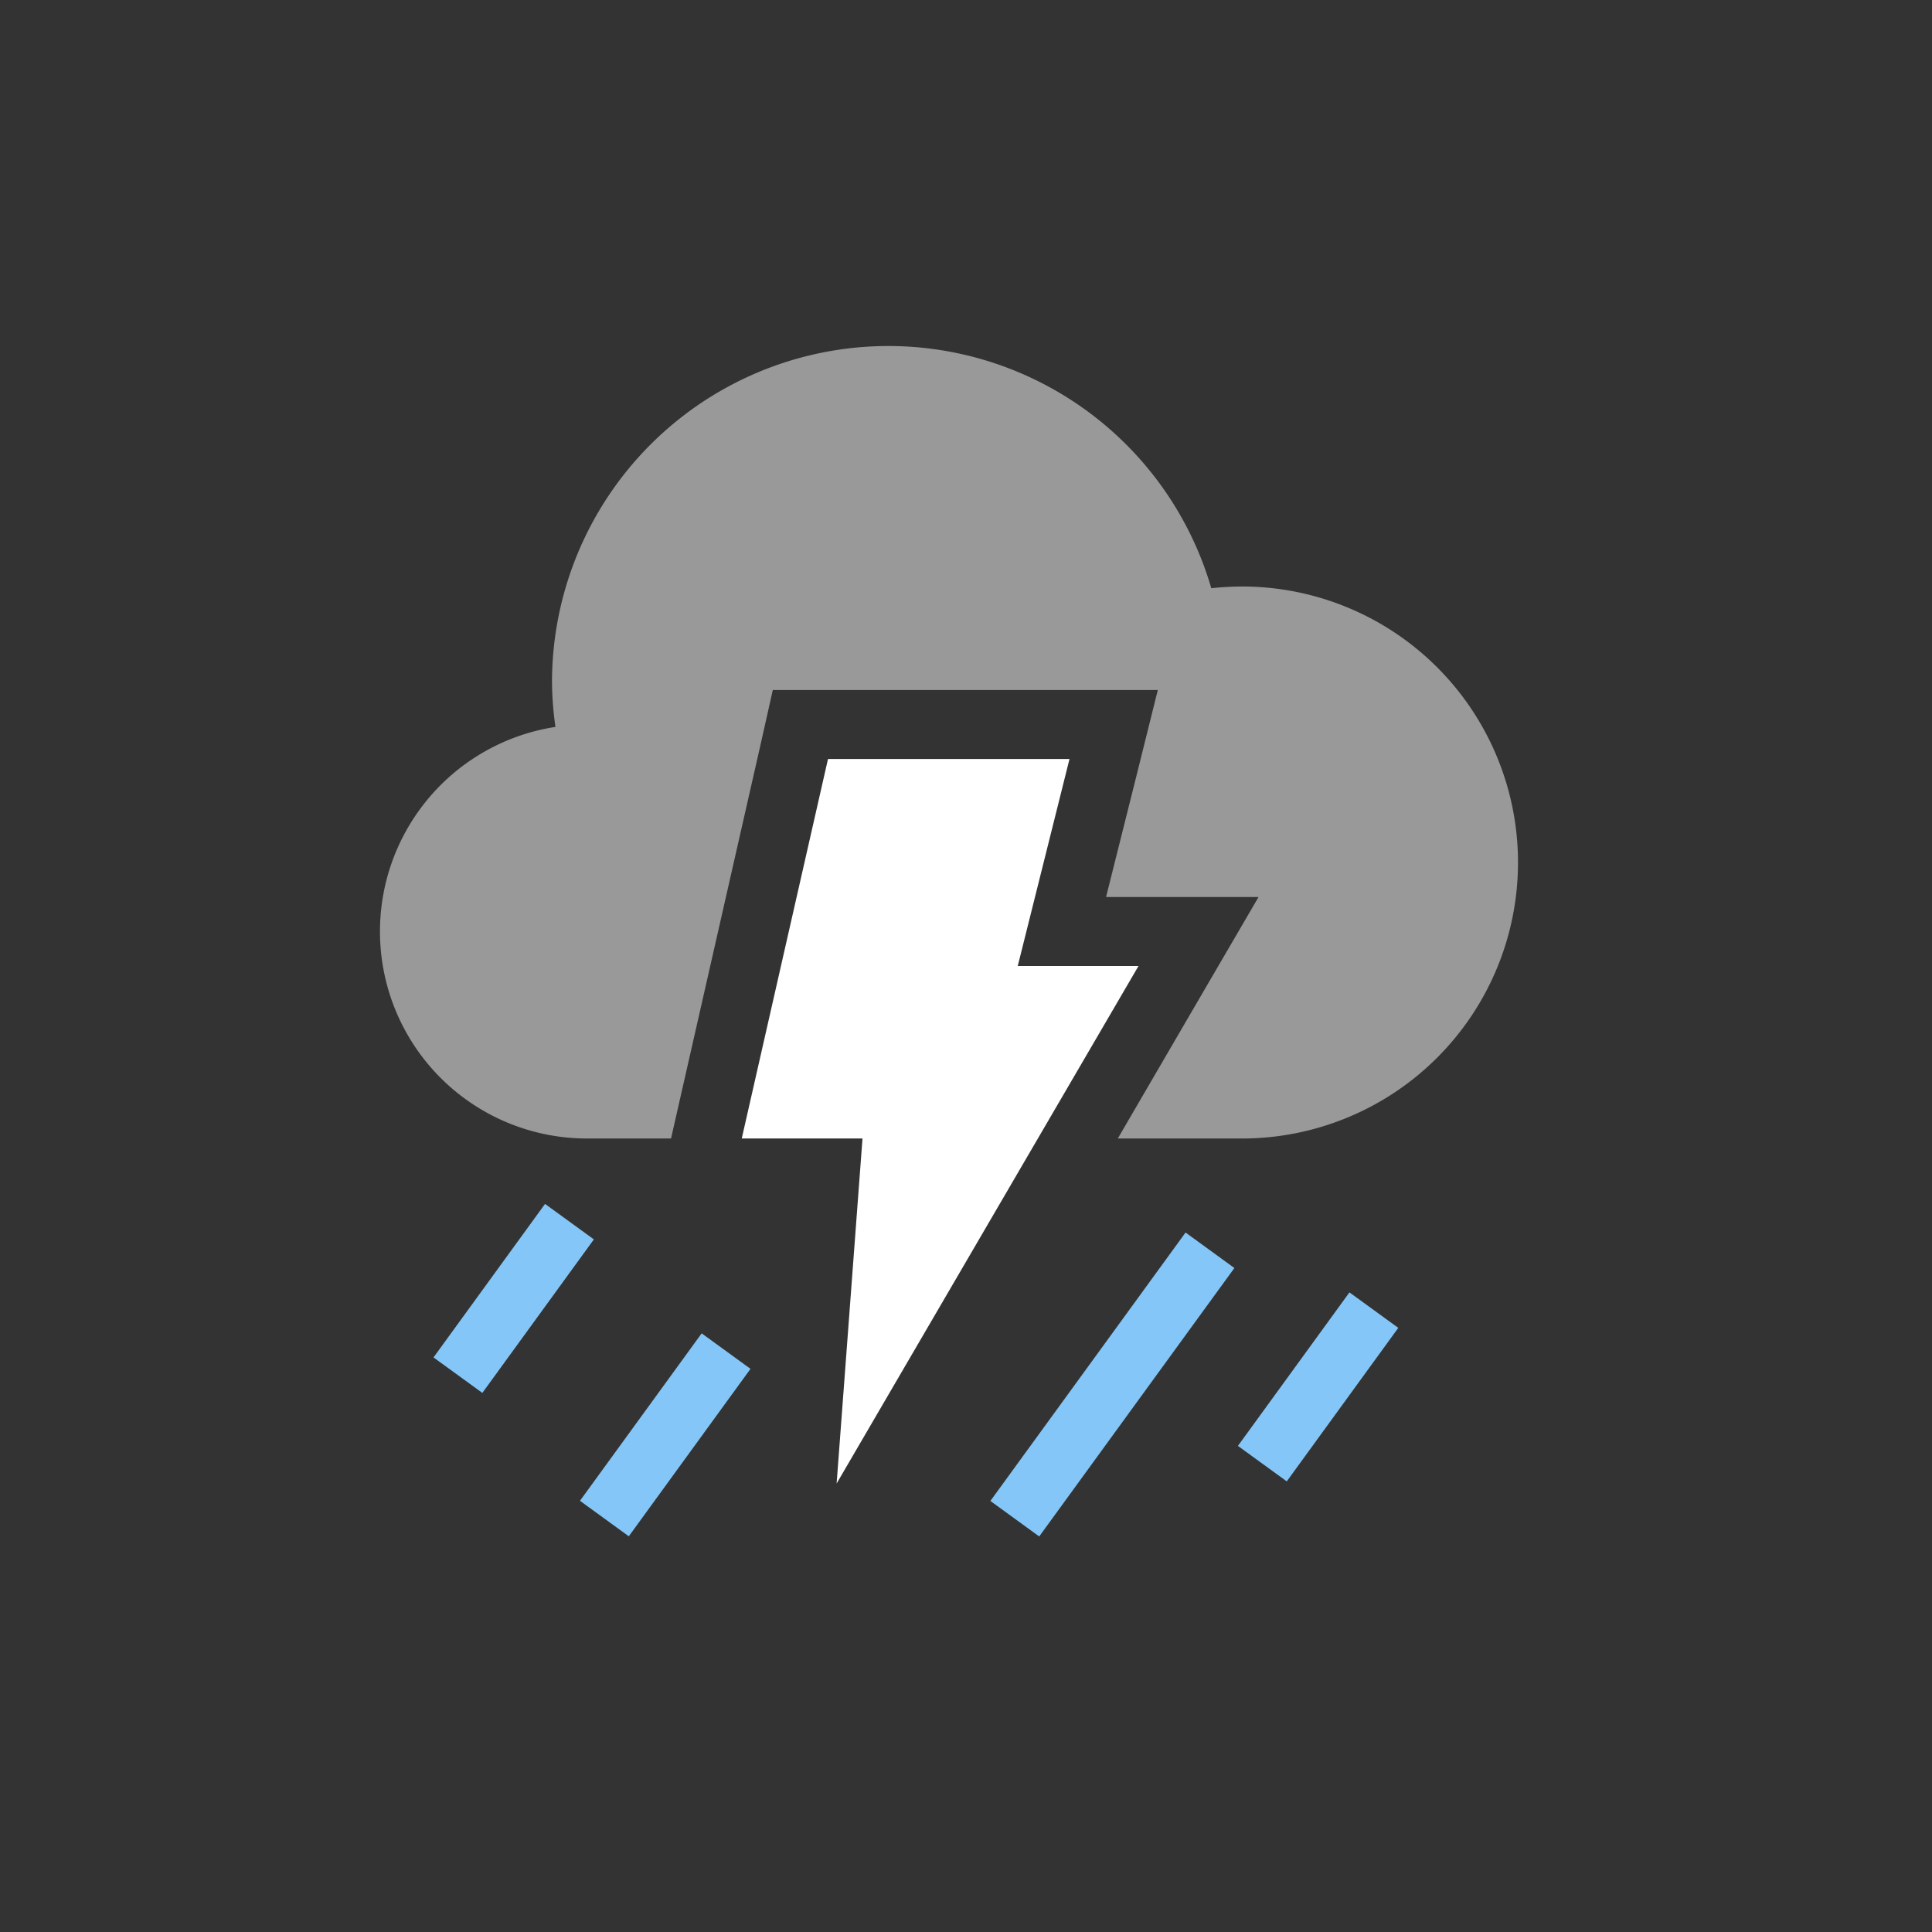 <svg xmlns="http://www.w3.org/2000/svg" viewBox="0 0 56 56"><rect x="0" y="0" width="56" height="56" fill="#333333" stroke="none"/><defs><style>.cls-1{fill:#1d2031;opacity:0;}.cls-2,.cls-3{fill:#fff;}.cls-3{opacity:0.5;}.cls-4{fill:#84c6f7;}</style></defs><title>Mix Rainfall Night Icon Group</title><g id="Camada_2" data-name="Camada 2"><g id="Camada_1-2" data-name="Camada 1"><g id="Mix_Rainfall_Night_Icon_Group" data-name="Mix Rainfall Night Icon Group"><rect id="Weather_Icon_Frame" data-name="Weather Icon Frame" class="cls-1" width="56" height="56"/><g id="Mix_Rainfall_Night_Icon" data-name="Mix Rainfall Night Icon"><polygon class="cls-2" points="24 22 31 22 29.5 28 33 28 24.25 43 25 33 21.5 33 24 22"/><path class="cls-3" d="M36,17a8.85,8.85,0,0,0-.89.05A9.75,9.75,0,0,0,16,19.75a9.53,9.53,0,0,0,.1,1.32A6,6,0,0,0,17,33h2.45l.1-.44,2.5-11L22.4,20H33.56l-.62,2.49L32.06,26h4.42l-1.75,3L32.4,33H36a8,8,0,0,0,0-16Z"/><rect class="cls-4" x="12.14" y="36.76" width="5.5" height="1.75" transform="translate(-24.31 27.56) rotate(-54)"/><rect class="cls-4" x="16.28" y="40.72" width="6" height="1.75" transform="translate(-25.7 32.73) rotate(-53.99)"/><rect class="cls-4" x="27.43" y="39.25" width="9.62" height="1.75" transform="translate(-19.17 42.61) rotate(-53.98)"/><rect class="cls-4" x="35.46" y="39.33" width="5.5" height="1.75" transform="translate(-16.78 47.48) rotate(-54)"/></g></g></g></g></svg>